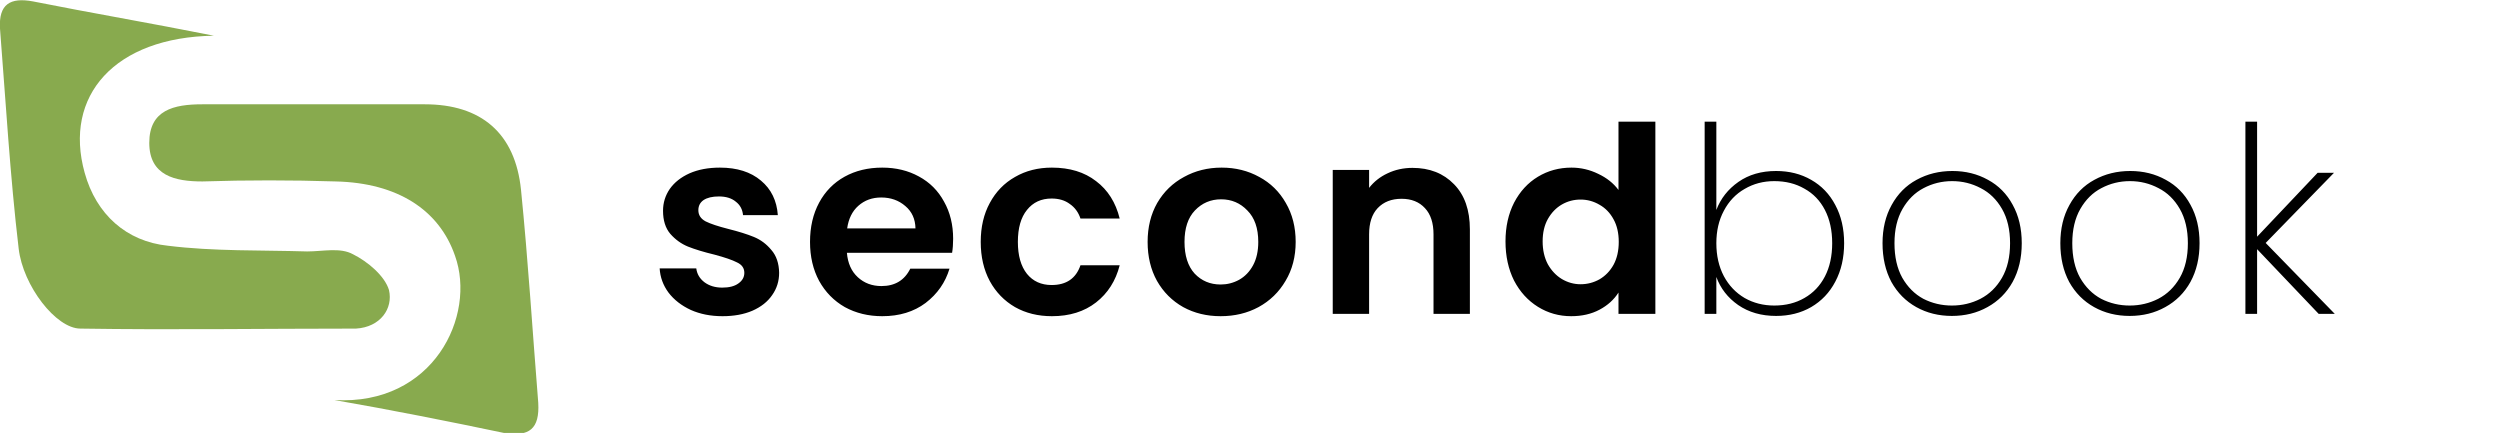 <svg width="231" height="40" viewBox="0 0 231 40" fill="none" xmlns="http://www.w3.org/2000/svg">
<g clip-path="url(#clip0_22_230)">
<path d="M19.762 3.3C10.611 3.432 5.836 8.844 7.825 15.973C8.886 19.801 11.671 22.31 15.518 22.706C19.762 23.234 24.138 23.102 28.382 23.234C29.841 23.234 31.433 22.838 32.626 23.498C33.953 24.158 35.544 25.478 35.942 26.798C36.34 28.514 35.146 30.23 32.892 30.362C24.404 30.362 15.916 30.494 7.428 30.362C5.173 30.362 2.122 26.402 1.725 22.97C0.929 16.237 0.531 9.372 0 2.64C-0.132 0.395 0.929 -0.265 3.051 0.131C8.356 1.188 13.794 2.112 19.762 3.3Z" fill="#88AA4E"/>
<path d="M30.902 36.964C40.053 37.492 44.032 29.175 42.042 23.63C40.584 19.406 36.737 16.898 31.035 16.766C26.923 16.634 22.812 16.634 18.7 16.766C16.18 16.766 13.793 16.238 13.793 13.201C13.793 10.165 16.048 9.637 18.7 9.637C25.597 9.637 32.361 9.637 39.257 9.637C44.43 9.637 47.613 12.277 48.143 17.558C48.806 24.158 49.204 30.627 49.735 37.228C49.867 39.604 48.939 40.396 46.552 40C41.512 38.944 36.207 37.888 30.902 36.964Z" fill="#88AA4E"/>
</g>
<path d="M66.76 29.216C65.672 29.216 64.696 29.024 63.832 28.64C62.968 28.24 62.28 27.704 61.768 27.032C61.272 26.36 61 25.616 60.952 24.8H64.336C64.4 25.312 64.648 25.736 65.08 26.072C65.528 26.408 66.08 26.576 66.736 26.576C67.376 26.576 67.872 26.448 68.224 26.192C68.592 25.936 68.776 25.608 68.776 25.208C68.776 24.776 68.552 24.456 68.104 24.248C67.672 24.024 66.976 23.784 66.016 23.528C65.024 23.288 64.208 23.04 63.568 22.784C62.944 22.528 62.4 22.136 61.936 21.608C61.488 21.08 61.264 20.368 61.264 19.472C61.264 18.736 61.472 18.064 61.888 17.456C62.32 16.848 62.928 16.368 63.712 16.016C64.512 15.664 65.448 15.488 66.52 15.488C68.104 15.488 69.368 15.888 70.312 16.688C71.256 17.472 71.776 18.536 71.872 19.88H68.656C68.608 19.352 68.384 18.936 67.984 18.632C67.6 18.312 67.08 18.152 66.424 18.152C65.816 18.152 65.344 18.264 65.008 18.488C64.688 18.712 64.528 19.024 64.528 19.424C64.528 19.872 64.752 20.216 65.2 20.456C65.648 20.68 66.344 20.912 67.288 21.152C68.248 21.392 69.04 21.64 69.664 21.896C70.288 22.152 70.824 22.552 71.272 23.096C71.736 23.624 71.976 24.328 71.992 25.208C71.992 25.976 71.776 26.664 71.344 27.272C70.928 27.88 70.32 28.36 69.52 28.712C68.736 29.048 67.816 29.216 66.76 29.216ZM88.07 22.064C88.07 22.544 88.038 22.976 87.974 23.36H78.254C78.334 24.32 78.67 25.072 79.262 25.616C79.854 26.16 80.582 26.432 81.446 26.432C82.694 26.432 83.582 25.896 84.11 24.824H87.734C87.35 26.104 86.614 27.16 85.526 27.992C84.438 28.808 83.102 29.216 81.518 29.216C80.238 29.216 79.086 28.936 78.062 28.376C77.054 27.8 76.262 26.992 75.686 25.952C75.126 24.912 74.846 23.712 74.846 22.352C74.846 20.976 75.126 19.768 75.686 18.728C76.246 17.688 77.03 16.888 78.038 16.328C79.046 15.768 80.206 15.488 81.518 15.488C82.782 15.488 83.91 15.76 84.902 16.304C85.91 16.848 86.686 17.624 87.23 18.632C87.79 19.624 88.07 20.768 88.07 22.064ZM84.59 21.104C84.574 20.24 84.262 19.552 83.654 19.04C83.046 18.512 82.302 18.248 81.422 18.248C80.59 18.248 79.886 18.504 79.31 19.016C78.75 19.512 78.406 20.208 78.278 21.104H84.59ZM90.619 22.352C90.619 20.976 90.899 19.776 91.459 18.752C92.019 17.712 92.795 16.912 93.787 16.352C94.779 15.776 95.915 15.488 97.195 15.488C98.843 15.488 100.203 15.904 101.275 16.736C102.363 17.552 103.091 18.704 103.459 20.192H99.835C99.643 19.616 99.315 19.168 98.851 18.848C98.403 18.512 97.843 18.344 97.171 18.344C96.211 18.344 95.451 18.696 94.891 19.4C94.331 20.088 94.051 21.072 94.051 22.352C94.051 23.616 94.331 24.6 94.891 25.304C95.451 25.992 96.211 26.336 97.171 26.336C98.531 26.336 99.419 25.728 99.835 24.512H103.459C103.091 25.952 102.363 27.096 101.275 27.944C100.187 28.792 98.827 29.216 97.195 29.216C95.915 29.216 94.779 28.936 93.787 28.376C92.795 27.8 92.019 27 91.459 25.976C90.899 24.936 90.619 23.728 90.619 22.352ZM112.784 29.216C111.504 29.216 110.352 28.936 109.328 28.376C108.304 27.8 107.496 26.992 106.904 25.952C106.328 24.912 106.04 23.712 106.04 22.352C106.04 20.992 106.336 19.792 106.928 18.752C107.536 17.712 108.36 16.912 109.4 16.352C110.44 15.776 111.6 15.488 112.88 15.488C114.16 15.488 115.32 15.776 116.36 16.352C117.4 16.912 118.216 17.712 118.808 18.752C119.416 19.792 119.72 20.992 119.72 22.352C119.72 23.712 119.408 24.912 118.784 25.952C118.176 26.992 117.344 27.8 116.288 28.376C115.248 28.936 114.08 29.216 112.784 29.216ZM112.784 26.288C113.392 26.288 113.96 26.144 114.488 25.856C115.032 25.552 115.464 25.104 115.784 24.512C116.104 23.92 116.264 23.2 116.264 22.352C116.264 21.088 115.928 20.12 115.256 19.448C114.6 18.76 113.792 18.416 112.832 18.416C111.872 18.416 111.064 18.76 110.408 19.448C109.768 20.12 109.448 21.088 109.448 22.352C109.448 23.616 109.76 24.592 110.384 25.28C111.024 25.952 111.824 26.288 112.784 26.288ZM130.513 15.512C132.097 15.512 133.377 16.016 134.353 17.024C135.329 18.016 135.817 19.408 135.817 21.2V29H132.457V21.656C132.457 20.6 132.193 19.792 131.665 19.232C131.137 18.656 130.417 18.368 129.505 18.368C128.577 18.368 127.841 18.656 127.297 19.232C126.769 19.792 126.505 20.6 126.505 21.656V29H123.145V15.704H126.505V17.36C126.953 16.784 127.521 16.336 128.209 16.016C128.913 15.68 129.681 15.512 130.513 15.512ZM139.108 22.304C139.108 20.96 139.372 19.768 139.9 18.728C140.444 17.688 141.18 16.888 142.108 16.328C143.036 15.768 144.068 15.488 145.204 15.488C146.068 15.488 146.892 15.68 147.676 16.064C148.46 16.432 149.084 16.928 149.548 17.552V11.24H152.956V29H149.548V27.032C149.132 27.688 148.548 28.216 147.796 28.616C147.044 29.016 146.172 29.216 145.18 29.216C144.06 29.216 143.036 28.928 142.108 28.352C141.18 27.776 140.444 26.968 139.9 25.928C139.372 24.872 139.108 23.664 139.108 22.304ZM149.572 22.352C149.572 21.536 149.412 20.84 149.092 20.264C148.772 19.672 148.34 19.224 147.796 18.92C147.252 18.6 146.668 18.44 146.044 18.44C145.42 18.44 144.844 18.592 144.316 18.896C143.788 19.2 143.356 19.648 143.02 20.24C142.7 20.816 142.54 21.504 142.54 22.304C142.54 23.104 142.7 23.808 143.02 24.416C143.356 25.008 143.788 25.464 144.316 25.784C144.86 26.104 145.436 26.264 146.044 26.264C146.668 26.264 147.252 26.112 147.796 25.808C148.34 25.488 148.772 25.04 149.092 24.464C149.412 23.872 149.572 23.168 149.572 22.352ZM158.59 19.4C158.99 18.344 159.67 17.48 160.63 16.808C161.59 16.136 162.75 15.8 164.11 15.8C165.326 15.8 166.406 16.072 167.35 16.616C168.31 17.16 169.054 17.936 169.582 18.944C170.126 19.952 170.398 21.128 170.398 22.472C170.398 23.816 170.126 25 169.582 26.024C169.054 27.032 168.31 27.816 167.35 28.376C166.406 28.92 165.326 29.192 164.11 29.192C162.75 29.192 161.582 28.856 160.606 28.184C159.646 27.512 158.974 26.648 158.59 25.592V29H157.51V11.24H158.59V19.4ZM169.294 22.472C169.294 21.288 169.07 20.264 168.622 19.4C168.174 18.536 167.542 17.88 166.726 17.432C165.926 16.968 164.998 16.736 163.942 16.736C162.934 16.736 162.022 16.976 161.206 17.456C160.39 17.92 159.75 18.592 159.286 19.472C158.822 20.336 158.59 21.336 158.59 22.472C158.59 23.624 158.822 24.64 159.286 25.52C159.75 26.384 160.39 27.056 161.206 27.536C162.022 28 162.934 28.232 163.942 28.232C164.998 28.232 165.926 28 166.726 27.536C167.542 27.072 168.174 26.408 168.622 25.544C169.07 24.68 169.294 23.656 169.294 22.472ZM180.354 29.192C179.138 29.192 178.042 28.92 177.066 28.376C176.09 27.832 175.322 27.056 174.762 26.048C174.218 25.024 173.946 23.832 173.946 22.472C173.946 21.128 174.226 19.952 174.786 18.944C175.346 17.92 176.114 17.144 177.09 16.616C178.082 16.072 179.186 15.8 180.402 15.8C181.618 15.8 182.714 16.072 183.69 16.616C184.666 17.144 185.426 17.912 185.97 18.92C186.53 19.928 186.81 21.112 186.81 22.472C186.81 23.832 186.53 25.024 185.97 26.048C185.41 27.056 184.634 27.832 183.642 28.376C182.666 28.92 181.57 29.192 180.354 29.192ZM180.354 28.232C181.298 28.232 182.178 28.024 182.994 27.608C183.826 27.176 184.49 26.528 184.986 25.664C185.482 24.8 185.73 23.736 185.73 22.472C185.73 21.224 185.482 20.168 184.986 19.304C184.49 18.44 183.834 17.8 183.018 17.384C182.202 16.952 181.322 16.736 180.378 16.736C179.434 16.736 178.554 16.952 177.738 17.384C176.938 17.8 176.29 18.44 175.794 19.304C175.298 20.168 175.05 21.224 175.05 22.472C175.05 23.736 175.29 24.8 175.77 25.664C176.266 26.528 176.914 27.176 177.714 27.608C178.53 28.024 179.41 28.232 180.354 28.232ZM196.783 29.192C195.567 29.192 194.471 28.92 193.495 28.376C192.519 27.832 191.751 27.056 191.191 26.048C190.647 25.024 190.375 23.832 190.375 22.472C190.375 21.128 190.655 19.952 191.215 18.944C191.775 17.92 192.543 17.144 193.519 16.616C194.511 16.072 195.615 15.8 196.831 15.8C198.047 15.8 199.143 16.072 200.119 16.616C201.095 17.144 201.855 17.912 202.399 18.92C202.959 19.928 203.239 21.112 203.239 22.472C203.239 23.832 202.959 25.024 202.399 26.048C201.839 27.056 201.063 27.832 200.071 28.376C199.095 28.92 197.999 29.192 196.783 29.192ZM196.783 28.232C197.727 28.232 198.607 28.024 199.423 27.608C200.255 27.176 200.919 26.528 201.415 25.664C201.911 24.8 202.159 23.736 202.159 22.472C202.159 21.224 201.911 20.168 201.415 19.304C200.919 18.44 200.263 17.8 199.447 17.384C198.631 16.952 197.751 16.736 196.807 16.736C195.863 16.736 194.983 16.952 194.167 17.384C193.367 17.8 192.719 18.44 192.223 19.304C191.727 20.168 191.479 21.224 191.479 22.472C191.479 23.736 191.719 24.8 192.199 25.664C192.695 26.528 193.343 27.176 194.143 27.608C194.959 28.024 195.839 28.232 196.783 28.232ZM214.244 29L208.556 23.024V29H207.476V11.24H208.556V21.872L214.148 15.968H215.66L209.348 22.448L215.732 29H214.244Z" fill="black"/>
<defs>
<clipPath id="clip0_22_230">
<rect width="50" height="40" fill="white"/>
</clipPath>
</defs>
</svg>
